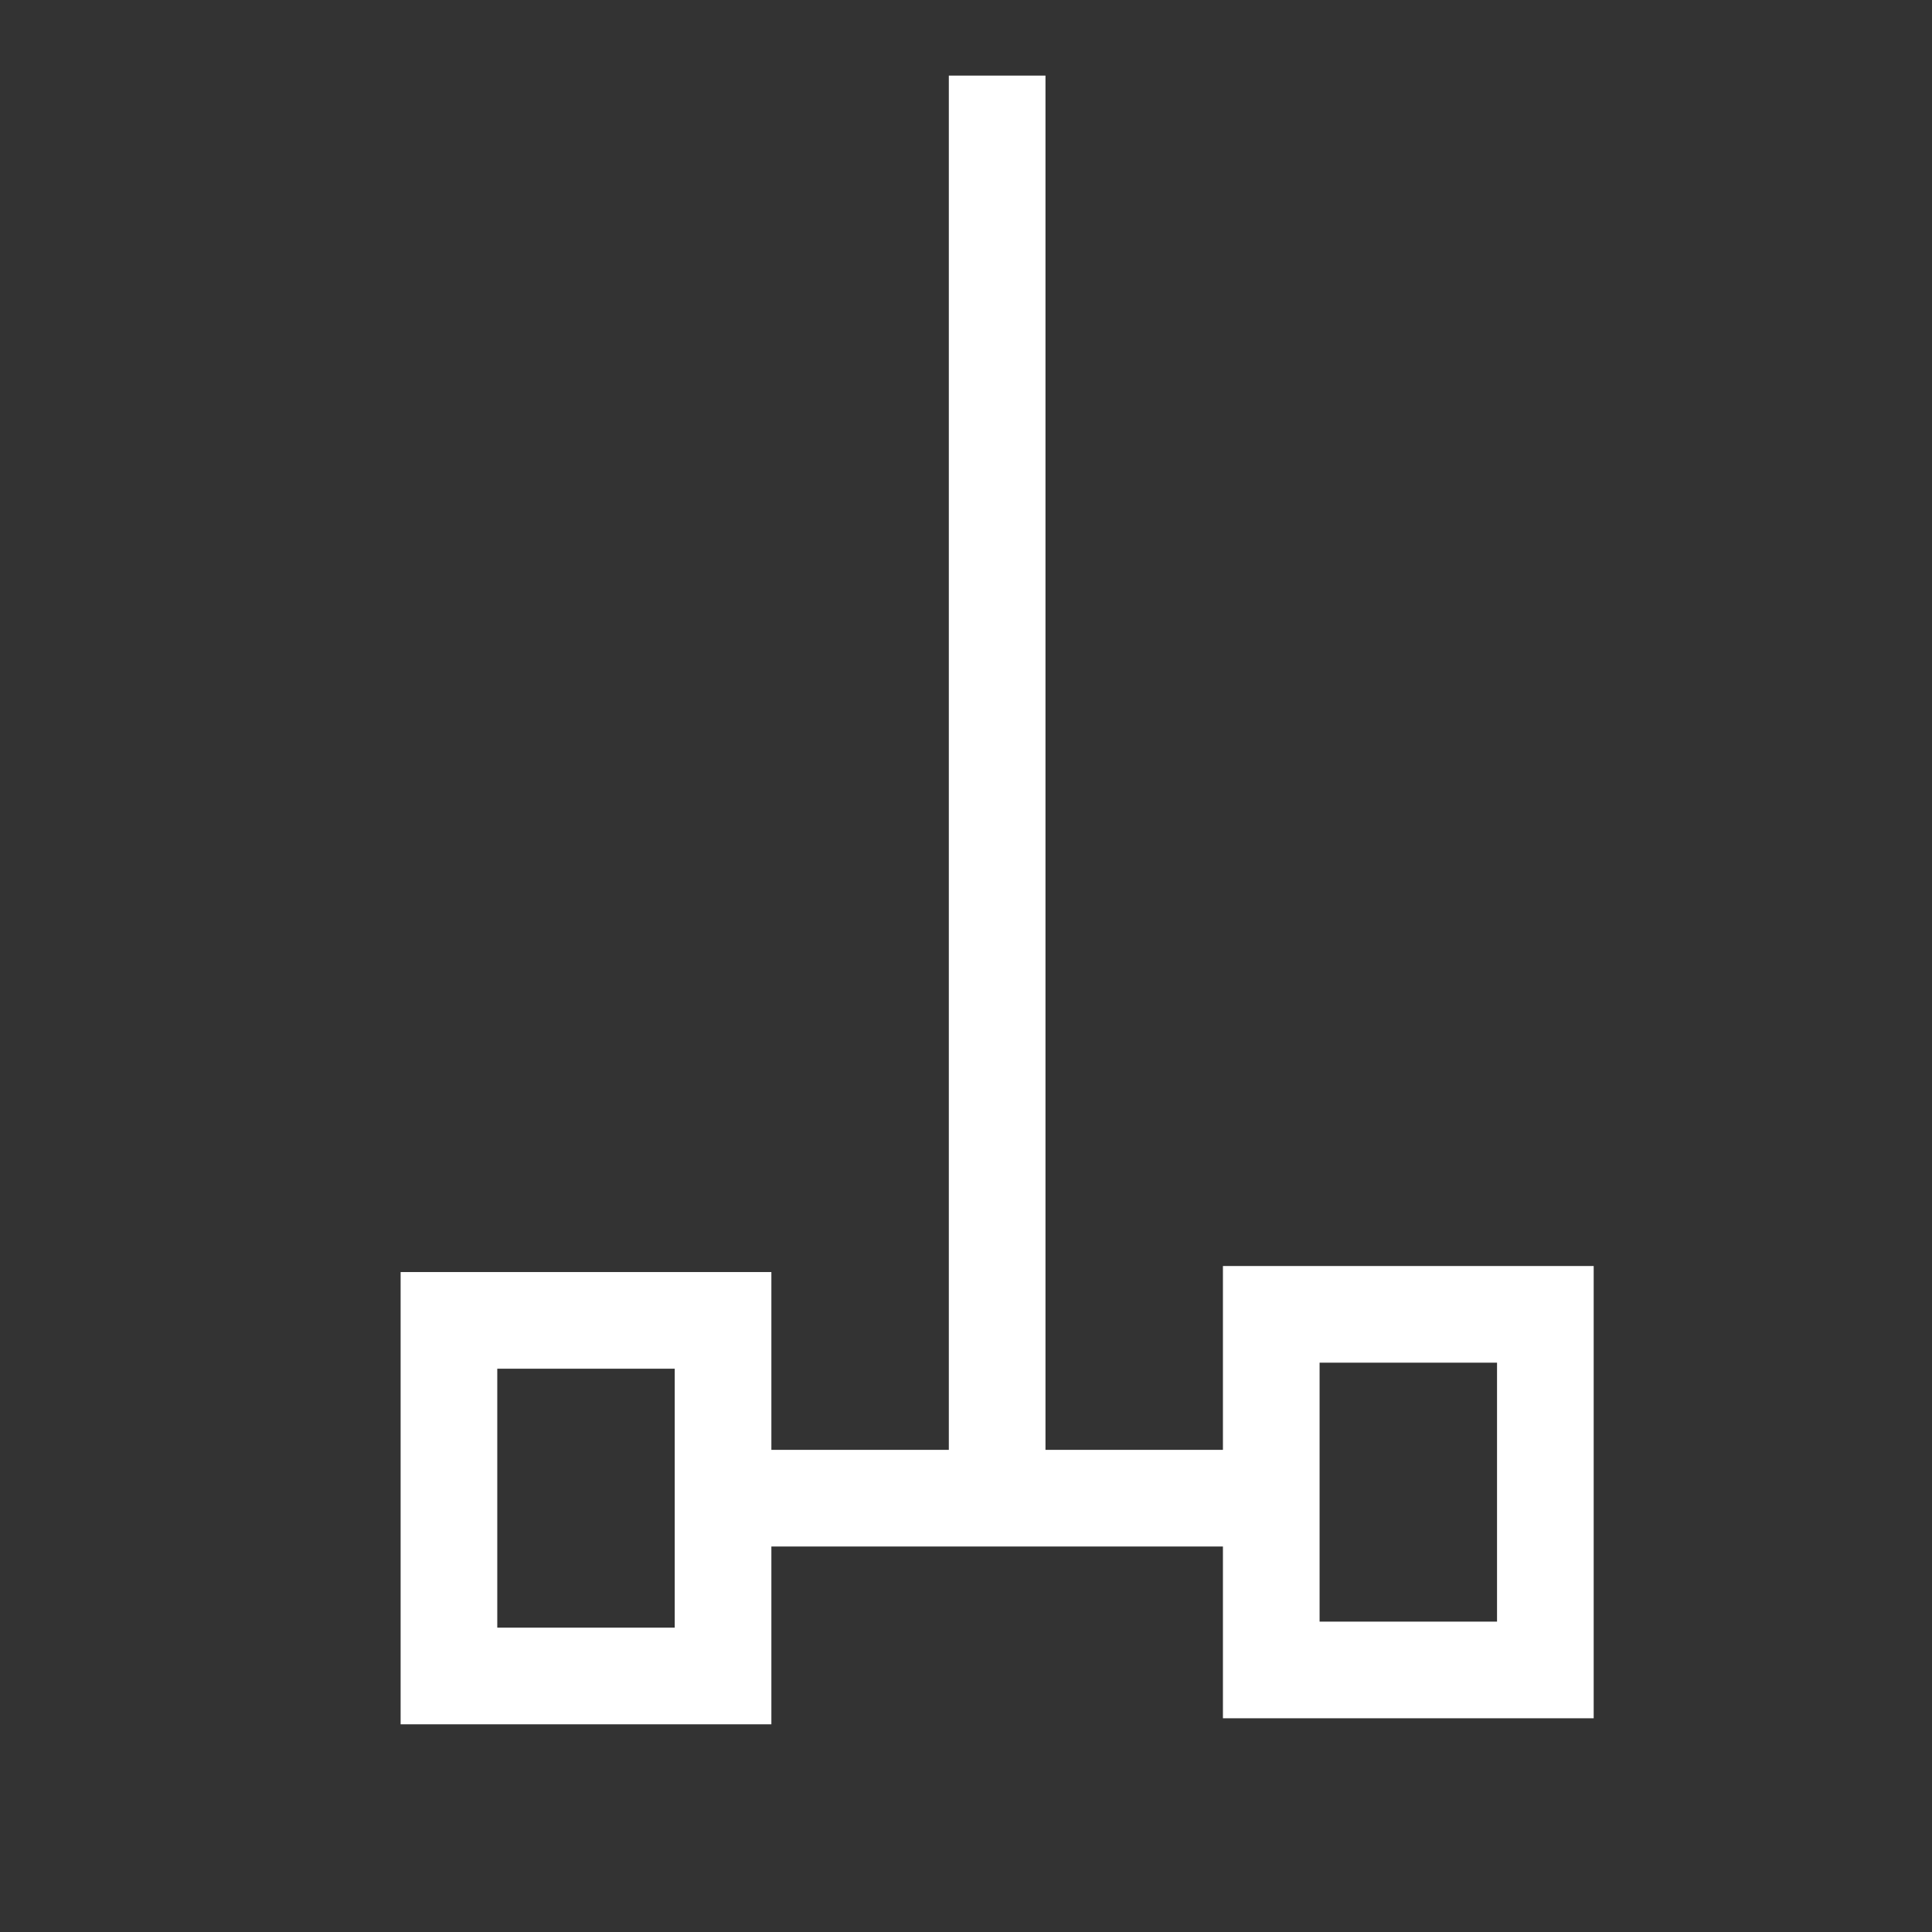 <?xml version="1.0" encoding="UTF-8"?>
<svg width="24" height="24" version="1.1" xmlns="http://www.w3.org/2000/svg" xmlns:cc="http://creativecommons.org/ns#" xmlns:dc="http://purl.org/dc/elements/1.1/" xmlns:rdf="http://www.w3.org/1999/02/22-rdf-syntax-ns#">
 <rect width="100%" height="100%" fill="#333333" stroke="none"/>
 <g transform="matrix(.227 0 0 .227 5.577 .939)" fill="none" stroke="#fff" stroke-width="5.289">
  <path d="m30 0v77.85m-15 0h30" pointer-events="all"/>
  <path d="m0 68.12h15v19.46h-15z"/>
  <path d="m45 67.79h15v19.46h-15z"/>
 </g>
</svg>
